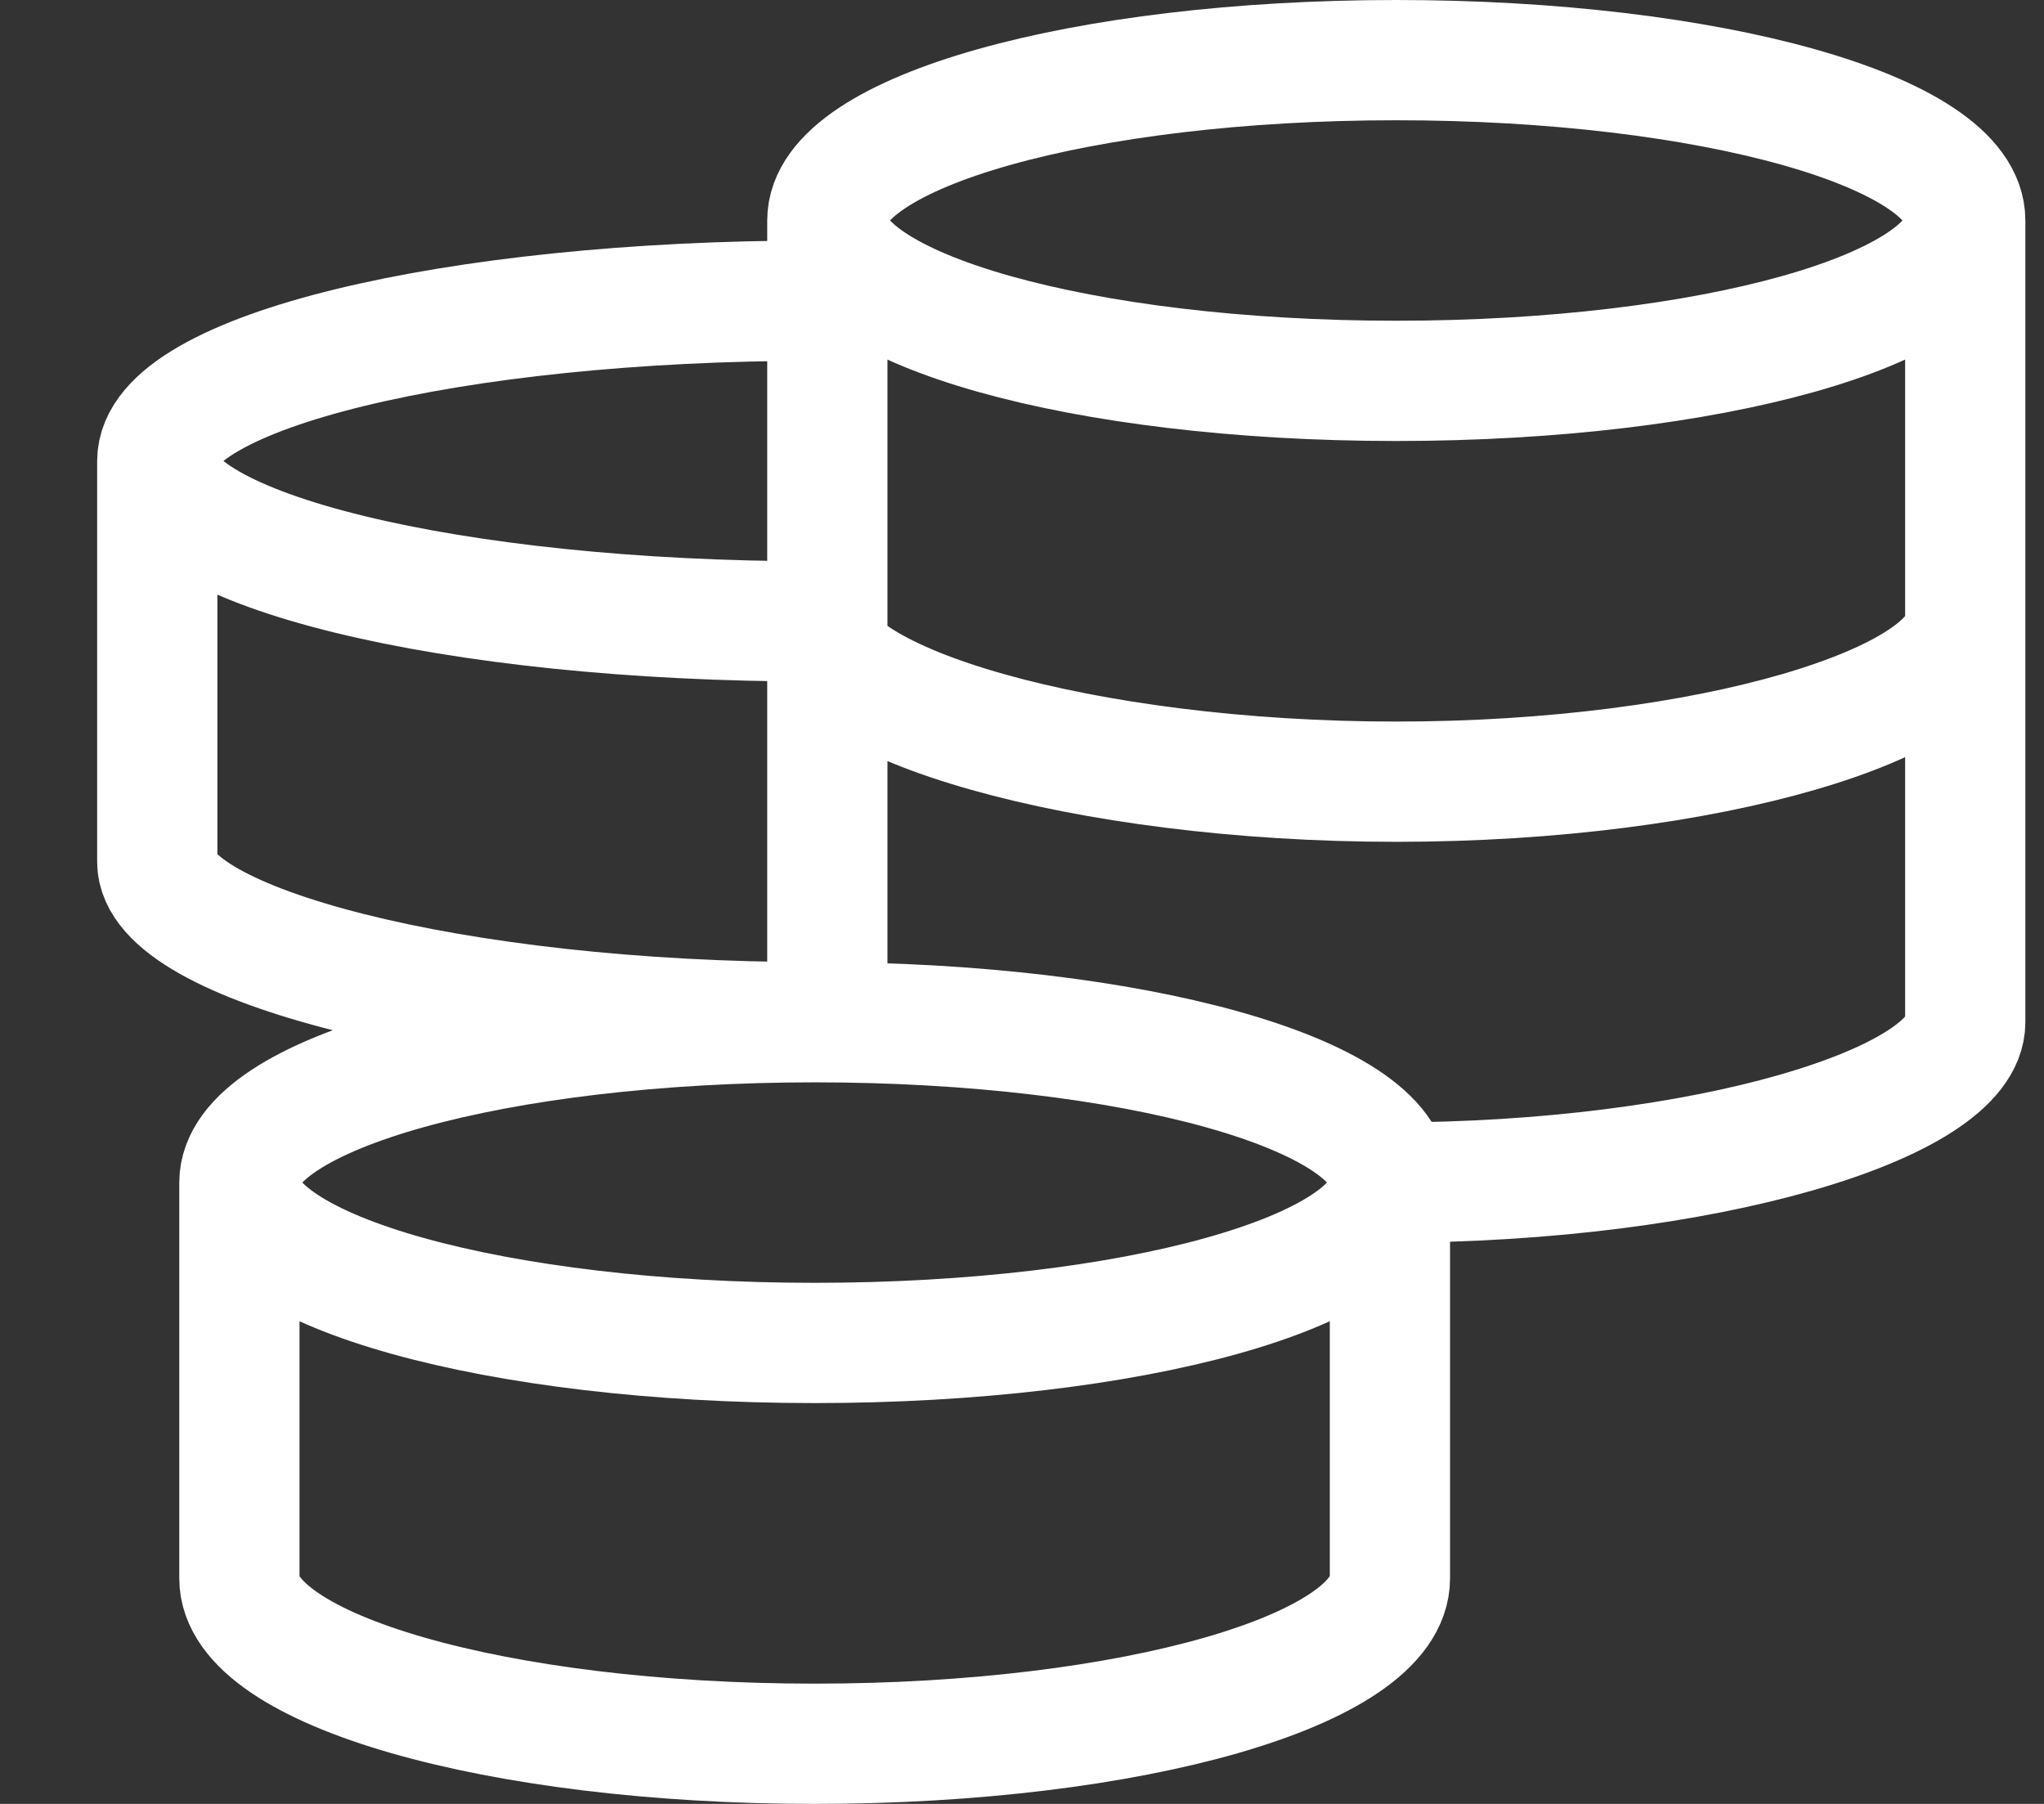 <svg width="17" height="15" viewBox="0 0 17 15" fill="none" xmlns="http://www.w3.org/2000/svg">
<rect x="0" y="0" width="17" height="15" fill="#333333" stroke="none"/>
<path d="M11.56 9.833C11.56 9.097 9.418 8.5 6.776 8.5M11.56 9.833C11.56 10.57 9.418 11.167 6.776 11.167C4.133 11.167 1.991 10.57 1.991 9.833M11.56 9.833V13.125C11.56 13.884 9.418 14.5 6.776 14.5C4.133 14.5 1.991 13.885 1.991 13.125V9.833M11.56 9.833C14.174 9.833 16.345 9.175 16.345 8.5V1.833M6.776 8.5C4.133 8.5 1.991 9.097 1.991 9.833M6.776 8.5C3.756 8.5 1.308 7.842 1.308 7.167V3.833M6.776 2.5C3.756 2.5 1.308 3.097 1.308 3.833M1.308 3.833C1.308 4.57 3.756 5.167 6.776 5.167C6.776 5.842 8.999 6.5 11.613 6.5C14.226 6.5 16.345 5.842 16.345 5.167M16.345 1.833C16.345 1.097 14.226 0.5 11.613 0.5C8.999 0.5 6.881 1.097 6.881 1.833M16.345 1.833C16.345 2.57 14.226 3.167 11.613 3.167C9 3.167 6.881 2.57 6.881 1.833M6.881 1.833V8.611" stroke="white"/>
</svg>
